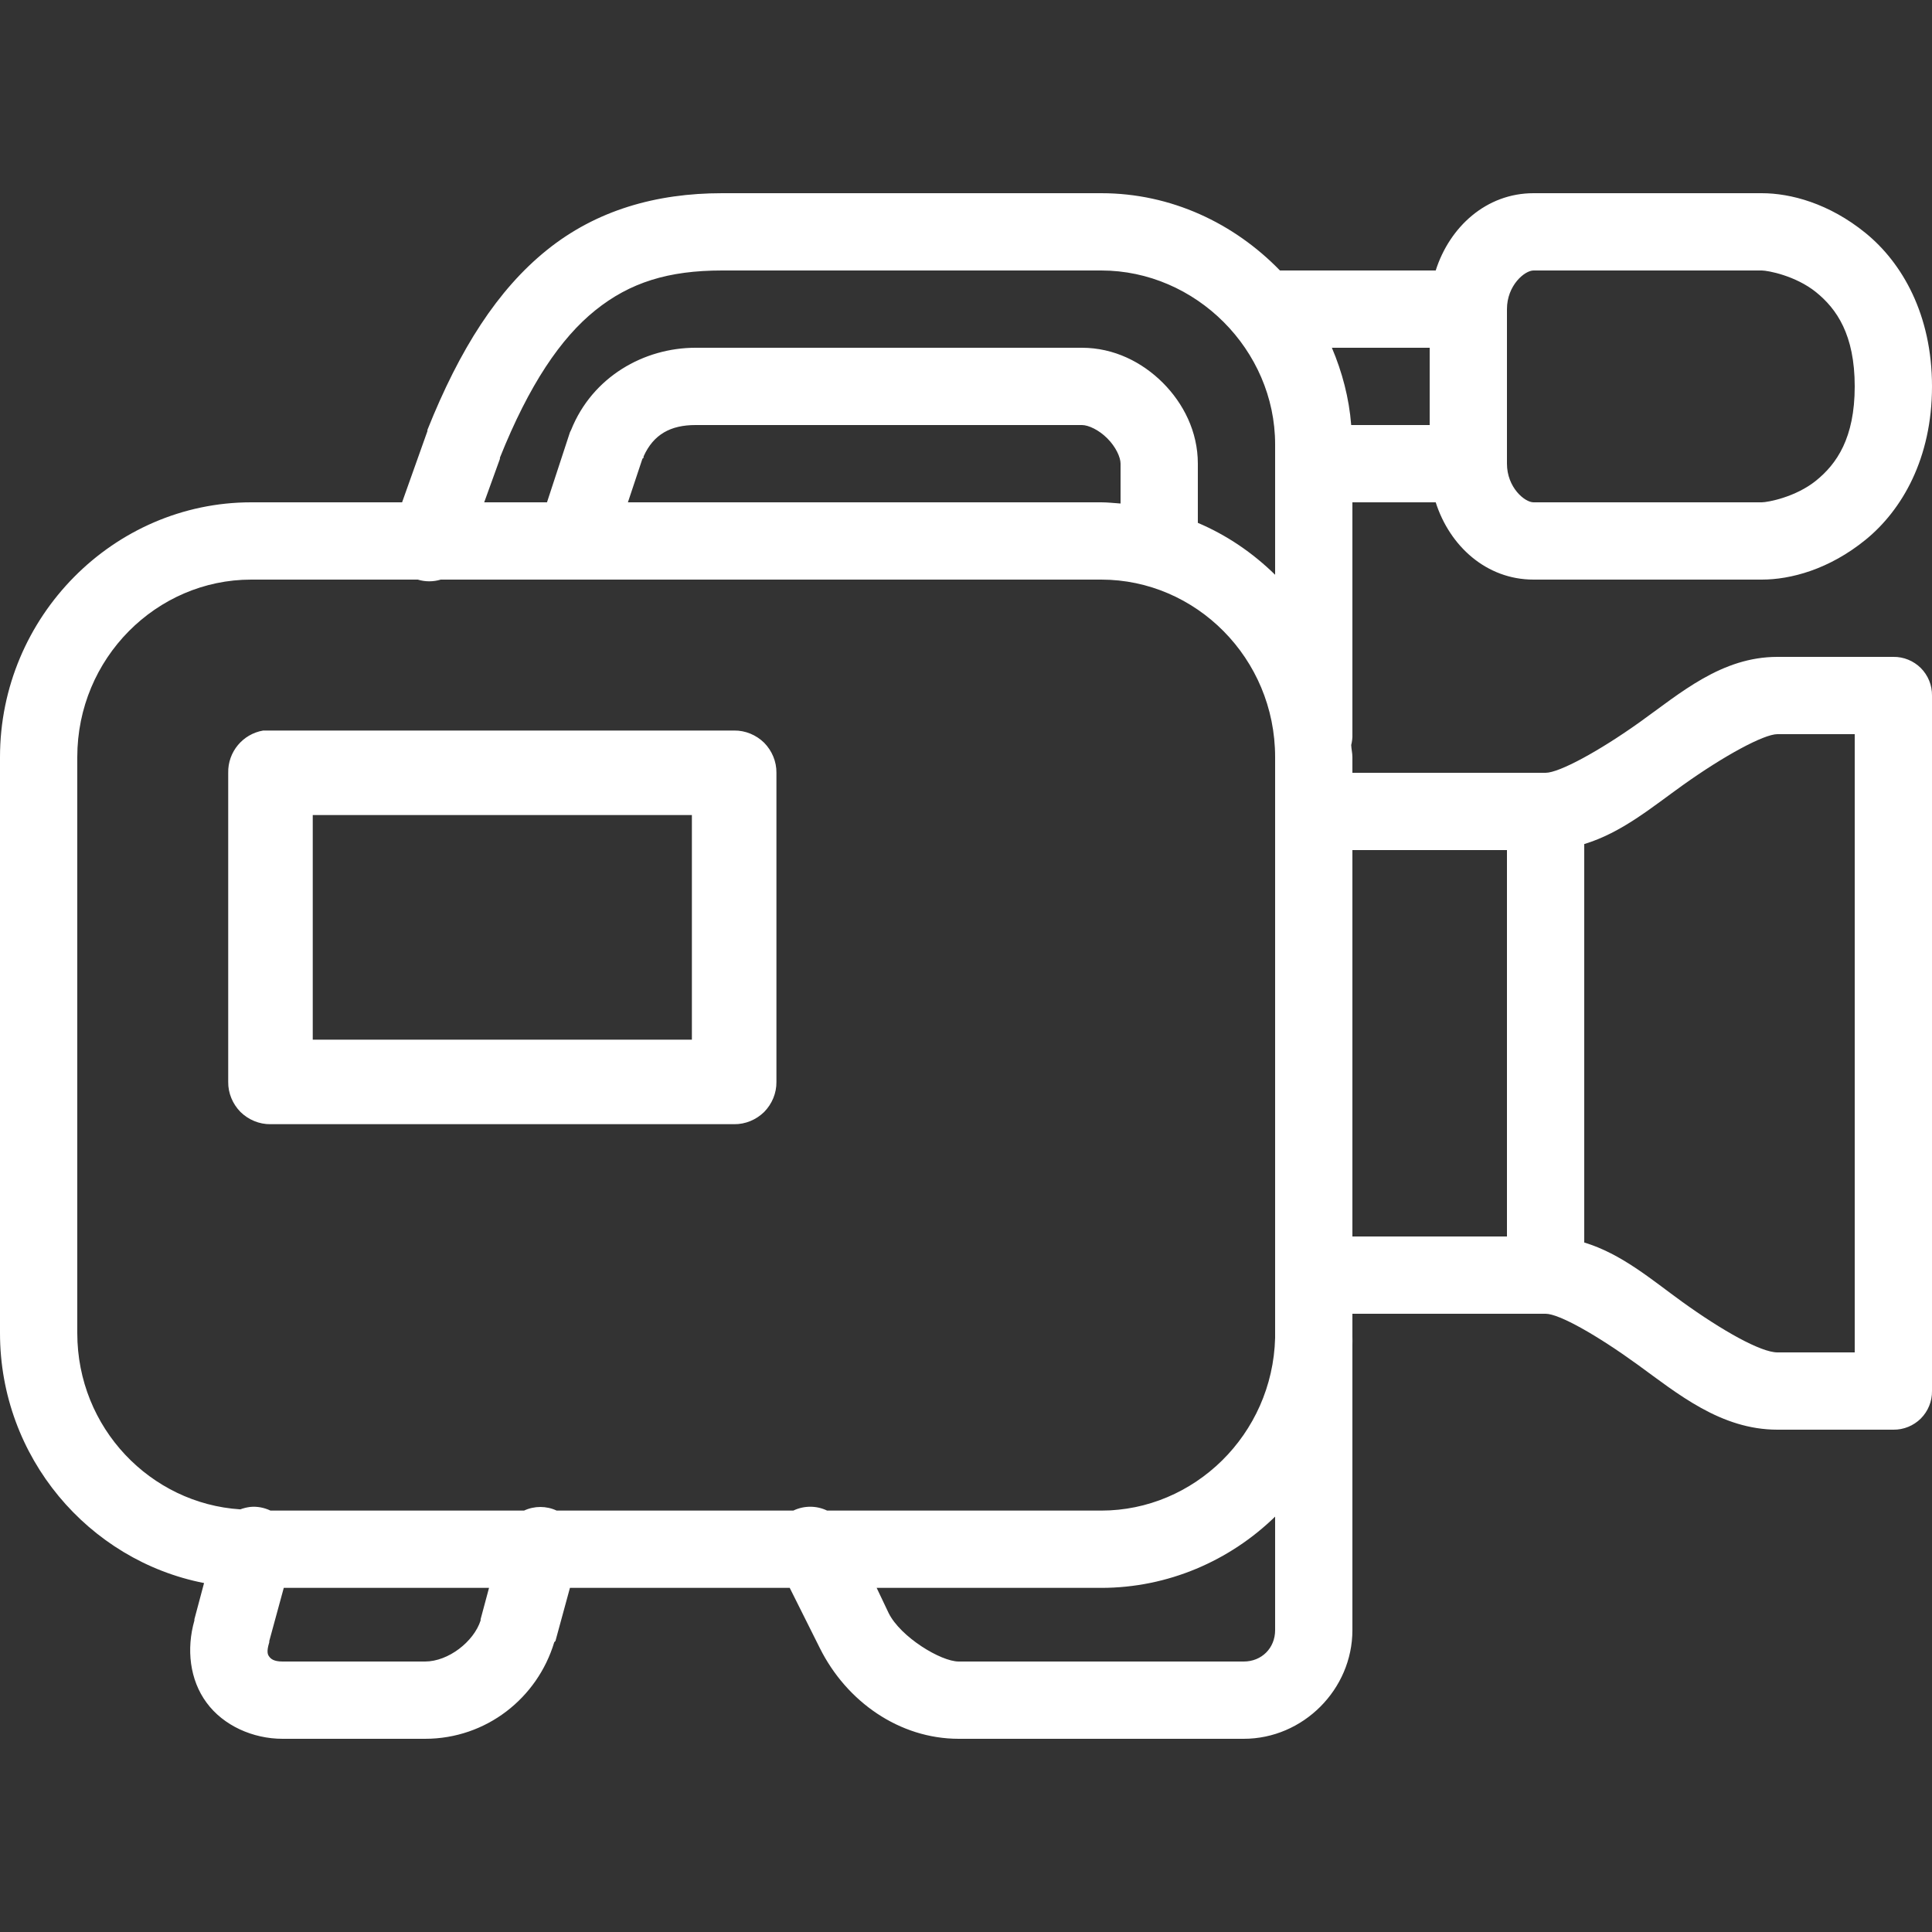 <?xml version="1.0" encoding="UTF-8"?>
<svg xmlns="http://www.w3.org/2000/svg" xmlns:xlink="http://www.w3.org/1999/xlink" viewBox="0 0 50 50" width="50px" height="50px">
<rect x="0" y="0" width="50" height="50" fill="#333333" stroke="none"/>
<g id="surface2245469">
<path style=" stroke:none;fill-rule:nonzero;fill:rgb(100%,100%,100%);fill-opacity:1;" d="M 18.688 5 C 16.977 5 15.434 5.441 14.156 6.469 C 12.879 7.496 11.898 9.031 11.062 11.125 C 11.062 11.137 11.062 11.145 11.062 11.156 L 10.406 13 L 6.5 13 C 2.945 13 0 15.957 0 19.594 L 0 34.5 C 0 37.715 2.293 40.387 5.281 40.969 L 5.031 41.906 L 5.031 41.938 C 4.82 42.676 4.91 43.473 5.344 44.062 C 5.781 44.66 6.547 45 7.312 45 L 11 45 C 12.586 45 13.91 43.945 14.344 42.5 C 14.355 42.488 14.363 42.48 14.375 42.469 L 14.75 41.094 L 20.438 41.094 L 21.219 42.656 C 21.91 44.039 23.277 45 24.812 45 L 32.188 45 C 33.723 45 35 43.723 35 42.188 L 35 34.812 C 35.004 34.742 35 34.664 35 34.594 C 35 34.562 35 34.531 35 34.5 L 35 34 L 40 34 C 40.352 34 41.336 34.559 42.375 35.312 C 43.414 36.066 44.531 37 46 37 L 49 37 C 49.266 37.004 49.523 36.898 49.711 36.711 C 49.898 36.523 50.004 36.266 50 36 L 50 18 C 50.004 17.734 49.898 17.477 49.711 17.289 C 49.523 17.102 49.266 16.996 49 17 L 46 17 C 44.551 17 43.488 17.938 42.438 18.688 C 41.387 19.438 40.352 20 40 20 L 35 20 L 35 19.594 C 35 19.488 34.973 19.387 34.969 19.281 C 34.992 19.191 35.004 19.094 35 19 L 35 13 L 37.156 13 C 37.516 14.129 38.465 15 39.688 15 L 45.594 15 C 46.34 15 47.336 14.738 48.281 13.969 C 49.227 13.199 50 11.859 50 10 C 50 8.141 49.227 6.801 48.281 6.031 C 47.336 5.262 46.34 5 45.594 5 L 39.688 5 C 38.465 5 37.516 5.871 37.156 7 L 33.125 7 C 31.941 5.781 30.312 5 28.5 5 Z M 18.688 7 L 28.5 7 C 30.945 7 33 9.055 33 11.5 L 33 14.875 C 32.422 14.309 31.754 13.852 31 13.531 L 31 12 C 31 11.168 30.625 10.438 30.094 9.906 C 29.562 9.375 28.832 9 28 9 L 18 9 C 16.668 9 15.332 9.75 14.781 11.125 C 14.77 11.145 14.758 11.168 14.75 11.188 L 14.156 13 L 12.531 13 L 12.938 11.875 L 12.938 11.844 C 13.695 9.953 14.512 8.75 15.406 8.031 C 16.305 7.309 17.297 7 18.688 7 Z M 39.688 7 L 45.594 7 C 45.746 7 46.469 7.133 47 7.562 C 47.531 7.992 48 8.66 48 10 C 48 11.34 47.531 12.008 47 12.438 C 46.469 12.867 45.746 13 45.594 13 L 39.688 13 C 39.457 13 39 12.613 39 12 L 39 8 C 39 7.387 39.457 7 39.688 7 Z M 34.469 9 L 37 9 L 37 11 L 34.969 11 C 34.914 10.297 34.734 9.625 34.469 9 Z M 18 11 L 28 11 C 28.168 11 28.438 11.125 28.656 11.344 C 28.875 11.562 29 11.832 29 12 L 29 13.031 C 28.832 13.02 28.668 13 28.5 13 L 16.25 13 L 16.625 11.875 C 16.633 11.859 16.648 11.859 16.656 11.844 L 16.656 11.812 C 16.914 11.238 17.359 11 18 11 Z M 6.5 15 L 10.812 15 C 11.004 15.059 11.215 15.059 11.406 15 L 28.5 15 C 30.945 15 33 17.031 33 19.594 L 33 34.5 C 33 34.543 33 34.582 33 34.625 C 32.934 37.129 30.902 39.094 28.5 39.094 L 21.406 39.094 C 21.129 38.961 20.809 38.961 20.531 39.094 L 14.406 39.094 C 14.141 38.969 13.828 38.969 13.562 39.094 L 7 39.094 C 6.836 39.016 6.652 38.98 6.469 39 C 6.383 39.012 6.301 39.031 6.219 39.062 C 3.902 38.914 2 36.961 2 34.5 L 2 19.594 C 2 17.031 4.055 15 6.5 15 Z M 6.812 18.906 C 6.281 18.996 5.895 19.461 5.906 20 L 5.906 28 C 5.902 28.289 6.02 28.57 6.223 28.777 C 6.43 28.98 6.711 29.098 7 29.094 L 19 29.094 C 19.289 29.098 19.57 28.98 19.777 28.777 C 19.98 28.57 20.098 28.289 20.094 28 L 20.094 20 C 20.098 19.711 19.98 19.43 19.777 19.223 C 19.57 19.02 19.289 18.902 19 18.906 L 7 18.906 C 6.969 18.906 6.938 18.906 6.906 18.906 C 6.875 18.906 6.844 18.906 6.812 18.906 Z M 46 19 L 48 19 L 48 35 L 46 35 C 45.57 35 44.566 34.434 43.531 33.688 C 42.746 33.121 41.969 32.449 41 32.156 L 41 21.844 C 41.973 21.551 42.766 20.879 43.562 20.312 C 44.613 19.562 45.648 19 46 19 Z M 8.094 21.094 L 17.906 21.094 L 17.906 26.906 L 8.094 26.906 Z M 35 22 L 39 22 L 39 32 L 35 32 Z M 33 39.25 L 33 42.188 C 33 42.652 32.652 43 32.188 43 L 24.812 43 C 24.348 43 23.309 42.367 23 41.75 L 22.688 41.094 L 28.5 41.094 C 30.23 41.094 31.828 40.391 33 39.25 Z M 7.344 41.094 L 12.656 41.094 L 12.438 41.906 L 12.438 41.938 C 12.262 42.484 11.605 43 11 43 L 7.312 43 C 7.078 43 7.008 42.926 6.969 42.875 C 6.93 42.824 6.891 42.754 6.969 42.5 C 6.969 42.488 6.969 42.48 6.969 42.469 Z M 7.344 41.094 "/>
</g>
</svg>
